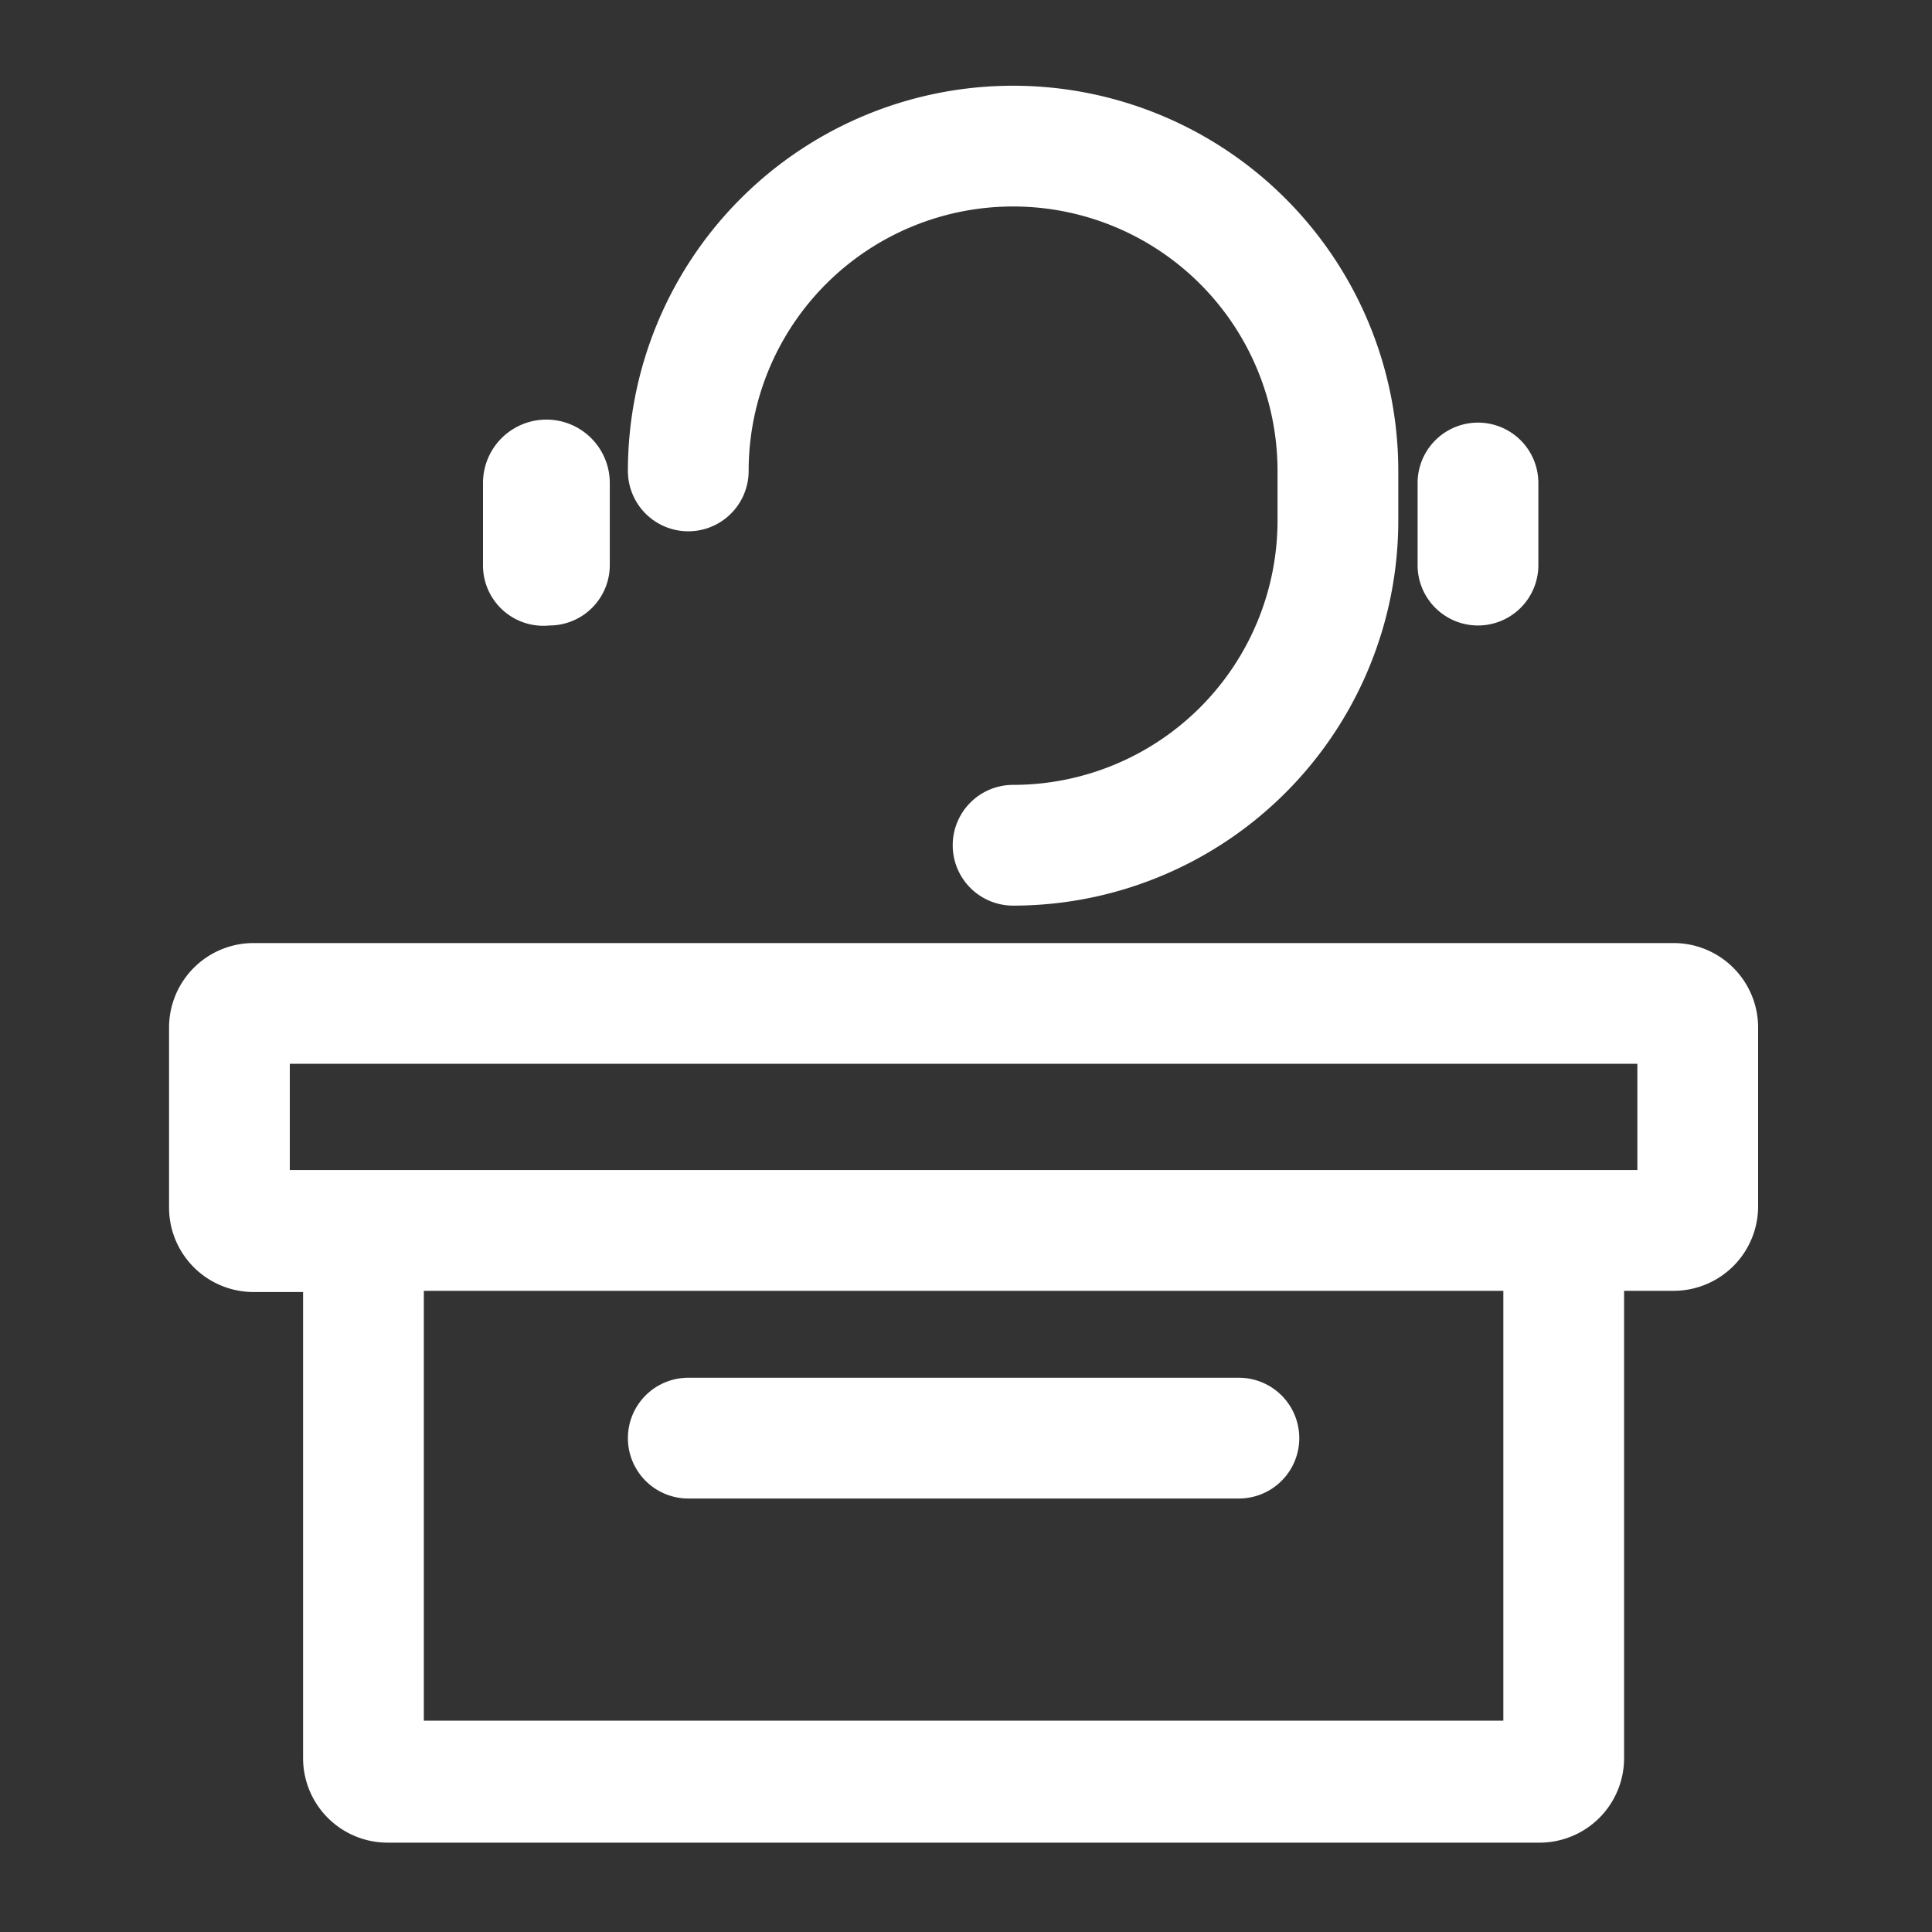 <?xml version="1.0" standalone="no"?><!DOCTYPE svg PUBLIC "-//W3C//DTD SVG 1.1//EN" "http://www.w3.org/Graphics/SVG/1.1/DTD/svg11.dtd"><svg t="1557108515594" class="icon" style="" viewBox="0 0 1024 1024" version="1.1" xmlns="http://www.w3.org/2000/svg" p-id="4730" xmlns:xlink="http://www.w3.org/1999/xlink" width="200" height="200"><rect x="0" y="0" width="1024" height="1024" fill="#333333" stroke="none"/><defs><style type="text/css"></style></defs><path d="M887.04 499.84H134.4a44.8 44.8 0 0 0-44.8 44.8V640a44.8 44.8 0 0 0 44.8 44.8h26.24v247.04a44.8 44.8 0 0 0 44.8 44.8h610.56a44.8 44.8 0 0 0 44.8-44.8v-247.68h26.24a44.8 44.8 0 0 0 44.8-44.8V544.64a44.8 44.8 0 0 0-44.8-44.8z m-90.24 412.16H224.64v-227.84h572.16z m71.04-291.84H153.6v-56.32h714.24z" fill="#ffffff" p-id="4731"></path><path d="M364.8 794.24h291.84a32 32 0 1 0 0-64H364.8a32 32 0 1 0 0 64zM364.8 281.6a32 32 0 0 0 32-32 140.16 140.16 0 0 1 280.32 0v26.24A140.16 140.16 0 0 1 536.96 416a32 32 0 0 0 0 64 204.16 204.16 0 0 0 204.16-204.16V249.6a204.16 204.16 0 0 0-408.32 0 32 32 0 0 0 32 32zM291.2 331.52a32 32 0 0 0 32-32V256A32 32 0 0 0 256 256v42.88a32 32 0 0 0 35.2 32.64zM783.36 331.52a32 32 0 0 0 32-32V256a32 32 0 0 0-64 0v42.88a32 32 0 0 0 32 32.64z" fill="#ffffff" p-id="4732"></path></svg>
